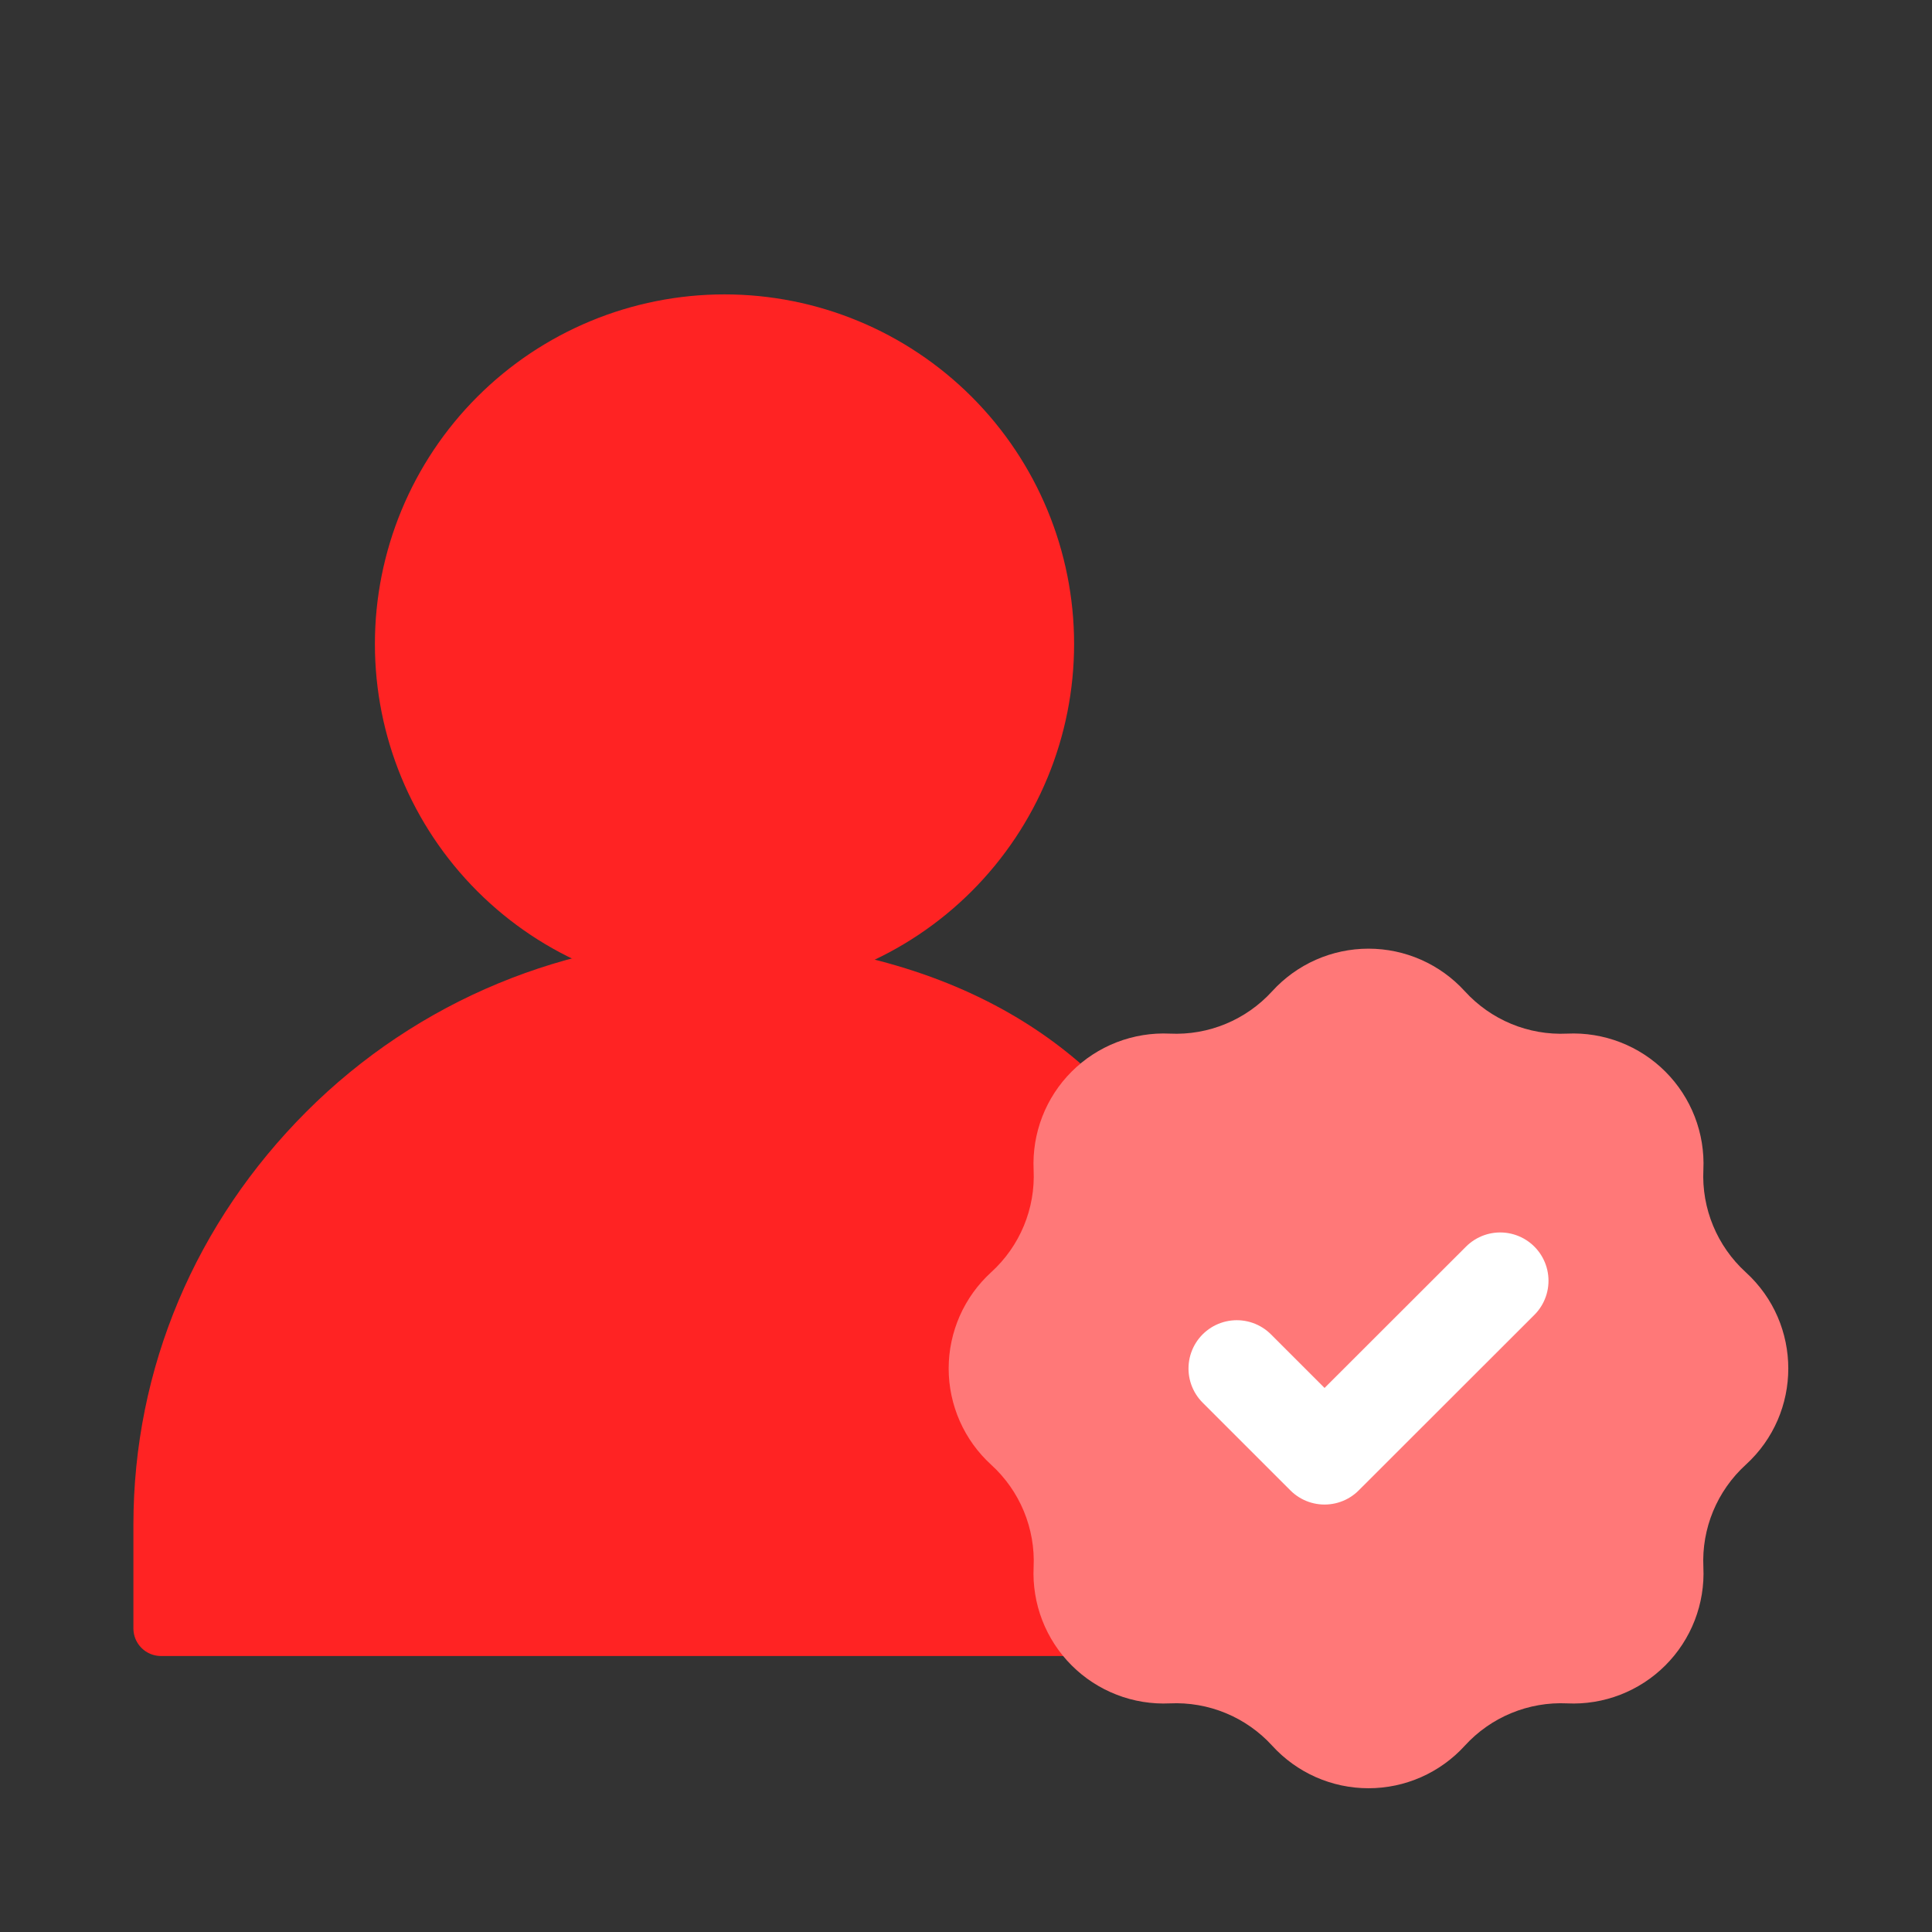 <svg width="140" height="140" viewBox="0 0 140 140" fill="none" xmlns="http://www.w3.org/2000/svg">
<rect x="0" y="0" width="140" height="140" fill="#333333" stroke="none"/>
<g clip-path="url(#clip0_17_2)">
<path d="M23.627 81.96C15.969 89.618 11.667 99.67 11.667 110.5V118H89V110.5C89 99 86.5 71.6 52.5 70C41.67 70 31.284 74.302 23.627 81.96Z" fill="#FF2323" stroke="#FF2323" stroke-width="4" stroke-linecap="round" stroke-linejoin="round"/>
<path d="M92.19 71.826C93.075 70.855 94.152 70.08 95.353 69.549C96.555 69.018 97.853 68.744 99.167 68.744C100.48 68.744 101.779 69.018 102.98 69.549C104.182 70.08 105.259 70.855 106.143 71.826C108.039 73.908 110.752 75.034 113.563 74.9C114.876 74.838 116.187 75.052 117.412 75.526C118.637 76 119.75 76.725 120.679 77.654C121.608 78.583 122.333 79.696 122.808 80.921C123.282 82.147 123.495 83.457 123.433 84.77C123.299 87.576 124.425 90.294 126.502 92.19C130.614 95.935 130.614 102.398 126.502 106.143C124.425 108.039 123.299 110.752 123.433 113.563C123.495 114.876 123.282 116.187 122.808 117.412C122.333 118.637 121.608 119.75 120.679 120.679C119.75 121.608 118.637 122.333 117.412 122.807C116.187 123.282 114.876 123.495 113.563 123.433C112.177 123.368 110.793 123.609 109.511 124.139C108.228 124.669 107.079 125.476 106.143 126.502C105.259 127.472 104.182 128.248 102.98 128.779C101.779 129.309 100.48 129.583 99.167 129.583C97.853 129.583 96.555 129.309 95.353 128.779C94.152 128.248 93.075 127.472 92.19 126.502C91.255 125.476 90.105 124.669 88.823 124.139C87.54 123.609 86.156 123.368 84.77 123.433C83.458 123.495 82.147 123.282 80.921 122.807C79.696 122.333 78.583 121.608 77.654 120.679C76.725 119.75 76 118.637 75.526 117.412C75.052 116.187 74.839 114.876 74.9 113.563C74.965 112.177 74.723 110.793 74.192 109.51C73.66 108.227 72.853 107.078 71.826 106.143C70.855 105.259 70.08 104.181 69.549 102.98C69.019 101.779 68.744 100.48 68.744 99.167C68.744 97.853 69.019 96.555 69.549 95.353C70.08 94.152 70.855 93.075 71.826 92.19C73.909 90.294 75.034 87.582 74.9 84.77C74.839 83.457 75.052 82.147 75.526 80.921C76 79.696 76.725 78.583 77.654 77.654C78.583 76.725 79.696 76 80.921 75.526C82.147 75.052 83.458 74.838 84.77 74.9C87.576 75.034 90.294 73.908 92.19 71.826Z" fill="#FF7878"/>
<path d="M89.623 99.167L95.982 105.525L108.71 92.808" stroke="white" stroke-width="7" stroke-linecap="round" stroke-linejoin="round"/>
<path d="M52.5 70C58.688 70 64.623 67.542 68.999 63.166C73.375 58.79 75.833 52.855 75.833 46.667C75.833 40.478 73.375 34.543 68.999 30.168C64.623 25.792 58.688 23.333 52.5 23.333C46.312 23.333 40.377 25.792 36.001 30.168C31.625 34.543 29.167 40.478 29.167 46.667C29.167 52.855 31.625 58.79 36.001 63.166C40.377 67.542 46.312 70 52.5 70Z" fill="#FF2323" stroke="#FF2323" stroke-width="4" stroke-linecap="round" stroke-linejoin="round"/>
</g>
<defs>
<clipPath id="clip0_17_2">
<rect width="140" height="140" fill="white"/>
</clipPath>
</defs>
</svg>
